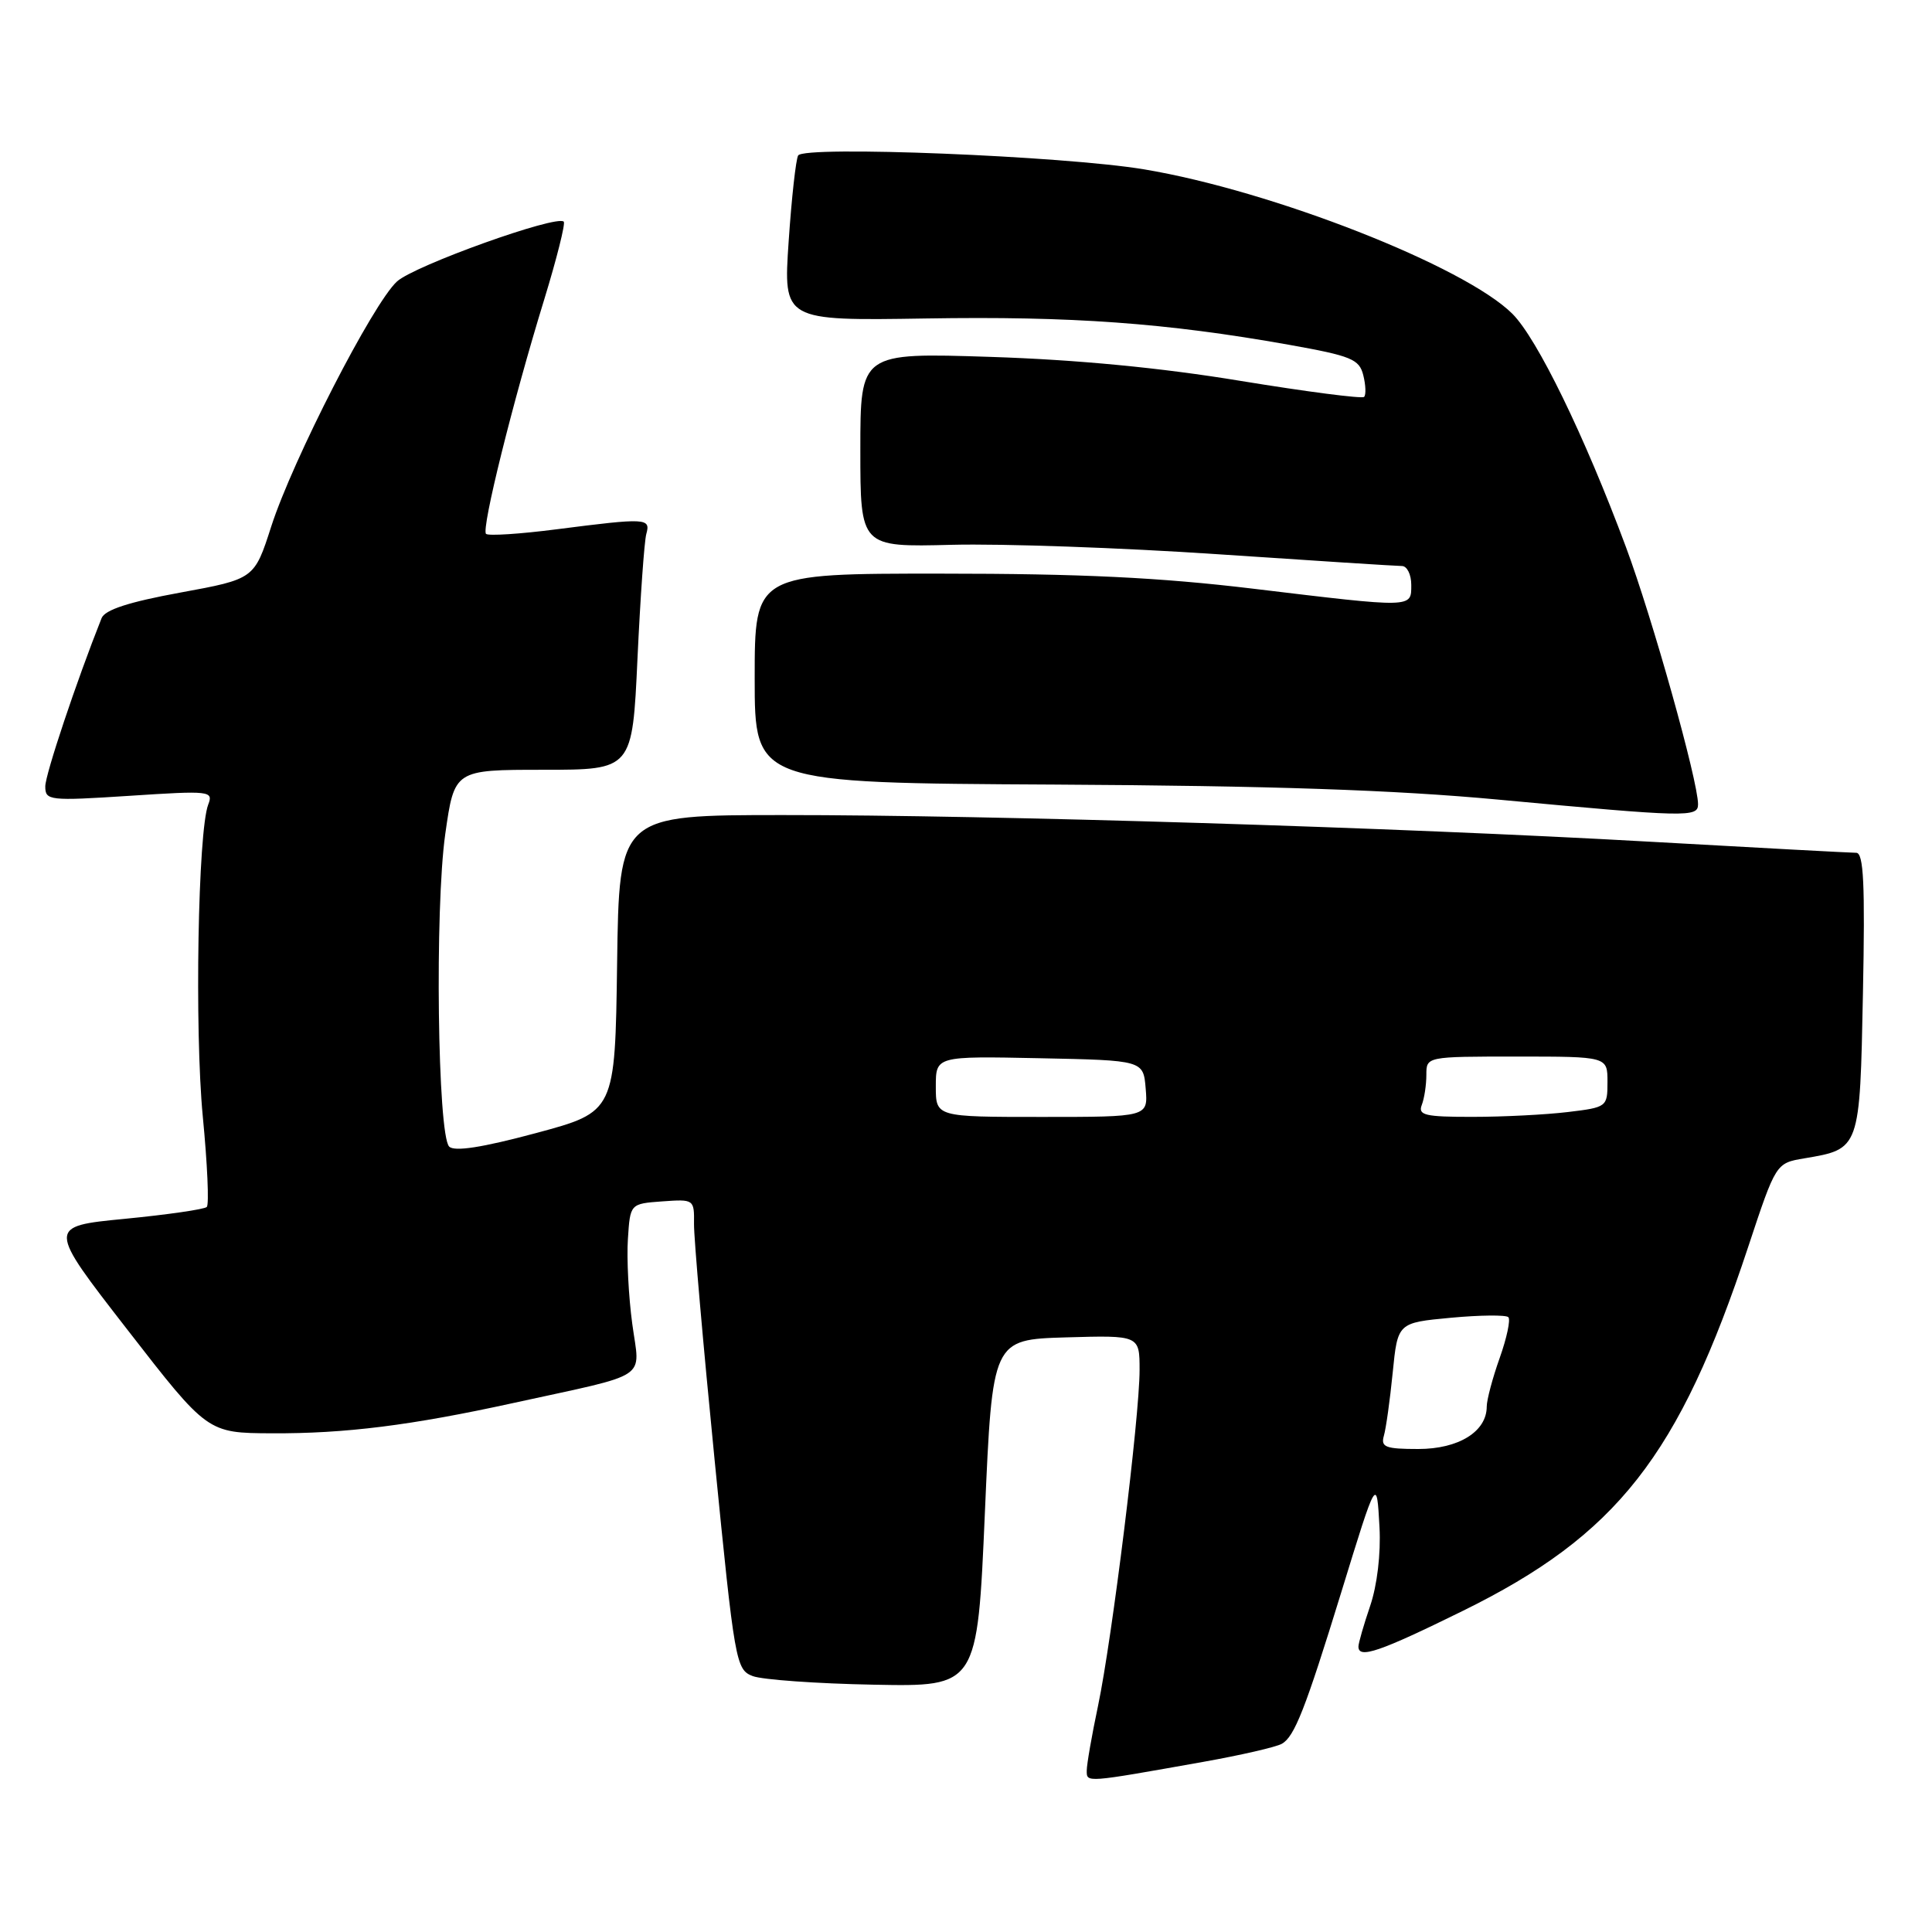 <?xml version="1.0" encoding="UTF-8" standalone="no"?>
<!DOCTYPE svg PUBLIC "-//W3C//DTD SVG 1.1//EN" "http://www.w3.org/Graphics/SVG/1.1/DTD/svg11.dtd" >
<svg xmlns="http://www.w3.org/2000/svg" xmlns:xlink="http://www.w3.org/1999/xlink" version="1.1" viewBox="0 0 256 256">
 <g >
 <path fill="currentColor"
d=" M 159.47 233.45 C 164.40 232.57 169.08 231.50 169.85 231.06 C 171.52 230.13 172.96 226.47 177.72 211.00 C 182.46 195.59 182.42 195.67 182.79 202.37 C 182.98 205.88 182.48 210.07 181.55 212.80 C 180.70 215.30 180.00 217.73 180.00 218.18 C 180.00 219.84 182.79 218.88 193.79 213.47 C 214.27 203.40 222.48 192.94 231.65 165.20 C 235.32 154.12 235.32 154.12 239.07 153.49 C 246.48 152.24 246.44 152.34 246.85 131.59 C 247.14 117.13 246.94 113.00 245.96 113.00 C 245.27 113.00 232.96 112.34 218.60 111.53 C 185.20 109.64 131.63 107.99 103.77 108.00 C 82.04 108.00 82.04 108.00 81.77 127.66 C 81.50 147.32 81.50 147.32 71.02 150.14 C 63.87 152.06 60.22 152.62 59.52 151.93 C 57.98 150.38 57.60 120.39 59.00 110.51 C 60.21 102.00 60.21 102.00 72.00 102.00 C 83.79 102.00 83.79 102.00 84.47 87.25 C 84.85 79.14 85.37 71.71 85.64 70.75 C 86.23 68.64 85.65 68.61 73.79 70.13 C 68.92 70.76 64.70 71.03 64.40 70.74 C 63.76 70.09 67.96 53.17 72.12 39.66 C 73.78 34.24 74.94 29.61 74.70 29.37 C 73.76 28.43 54.88 35.20 52.60 37.30 C 49.42 40.20 38.78 60.95 35.94 69.76 C 33.70 76.72 33.70 76.72 23.89 78.52 C 17.07 79.77 13.90 80.80 13.46 81.91 C 10.13 90.28 6.00 102.63 6.00 104.20 C 6.00 106.08 6.49 106.14 17.16 105.45 C 27.84 104.75 28.29 104.80 27.59 106.61 C 26.23 110.14 25.77 136.44 26.87 147.93 C 27.48 154.22 27.72 159.62 27.40 159.93 C 27.09 160.24 22.20 160.95 16.54 161.50 C 6.25 162.50 6.25 162.50 16.88 176.19 C 27.50 189.88 27.50 189.88 36.00 189.92 C 45.75 189.97 54.49 188.87 68.00 185.91 C 86.44 181.87 84.79 182.97 83.78 175.43 C 83.29 171.81 83.03 166.75 83.20 164.18 C 83.50 159.50 83.50 159.50 87.75 159.19 C 91.96 158.89 92.00 158.91 91.96 162.19 C 91.94 164.01 93.16 178.04 94.68 193.36 C 97.35 220.33 97.51 221.24 99.74 222.09 C 101.00 222.57 108.22 223.09 115.77 223.23 C 129.50 223.50 129.50 223.50 130.50 200.50 C 131.50 177.50 131.50 177.50 141.25 177.21 C 151.00 176.93 151.00 176.93 151.00 181.54 C 151.00 187.74 147.36 217.15 145.50 226.01 C 144.67 229.93 144.00 233.80 144.00 234.61 C 144.00 236.23 143.73 236.25 159.47 233.45 Z  M 225.00 106.57 C 225.00 103.48 218.96 81.92 215.44 72.47 C 209.95 57.72 203.70 44.89 200.41 41.59 C 194.09 35.28 168.58 25.27 151.60 22.44 C 140.90 20.66 106.56 19.28 105.76 20.60 C 105.46 21.10 104.89 26.22 104.50 32.00 C 103.79 42.50 103.79 42.50 122.65 42.20 C 141.99 41.88 154.51 42.79 170.77 45.68 C 179.06 47.16 180.11 47.59 180.64 49.71 C 180.97 51.02 181.02 52.32 180.75 52.59 C 180.48 52.86 173.11 51.90 164.38 50.47 C 153.84 48.73 142.69 47.66 131.25 47.29 C 114.00 46.73 114.00 46.73 114.00 59.61 C 114.00 72.50 114.00 72.50 126.11 72.19 C 132.78 72.02 148.65 72.58 161.38 73.44 C 174.11 74.30 185.08 75.00 185.76 75.00 C 186.44 75.00 187.00 76.12 187.00 77.50 C 187.00 80.58 187.37 80.57 166.00 78.00 C 153.69 76.52 143.22 76.01 124.75 76.01 C 100.00 76.00 100.00 76.00 100.00 89.88 C 100.00 103.75 100.00 103.75 139.75 103.96 C 168.51 104.12 184.75 104.67 198.50 105.95 C 223.60 108.29 225.00 108.32 225.00 106.57 Z  M 183.37 190.25 C 183.65 189.29 184.18 185.52 184.54 181.88 C 185.20 175.27 185.20 175.27 192.25 174.61 C 196.12 174.25 199.55 174.22 199.86 174.53 C 200.18 174.84 199.66 177.28 198.72 179.93 C 197.77 182.59 197.00 185.50 197.00 186.38 C 197.00 189.69 193.28 192.00 187.93 192.00 C 183.58 192.00 182.94 191.75 183.37 190.25 Z  M 124.00 143.97 C 124.00 139.94 124.00 139.94 137.75 140.22 C 151.50 140.50 151.50 140.50 151.81 144.25 C 152.12 148.00 152.12 148.00 138.06 148.00 C 124.00 148.00 124.00 148.00 124.00 143.97 Z  M 188.39 146.42 C 188.73 145.55 189.00 143.75 189.00 142.42 C 189.00 140.00 189.00 140.00 201.00 140.00 C 213.00 140.00 213.00 140.00 213.00 143.36 C 213.00 146.67 212.92 146.73 207.75 147.35 C 204.86 147.70 199.19 147.99 195.14 147.99 C 188.84 148.00 187.87 147.77 188.39 146.42 Z "/>
</g>
</svg>